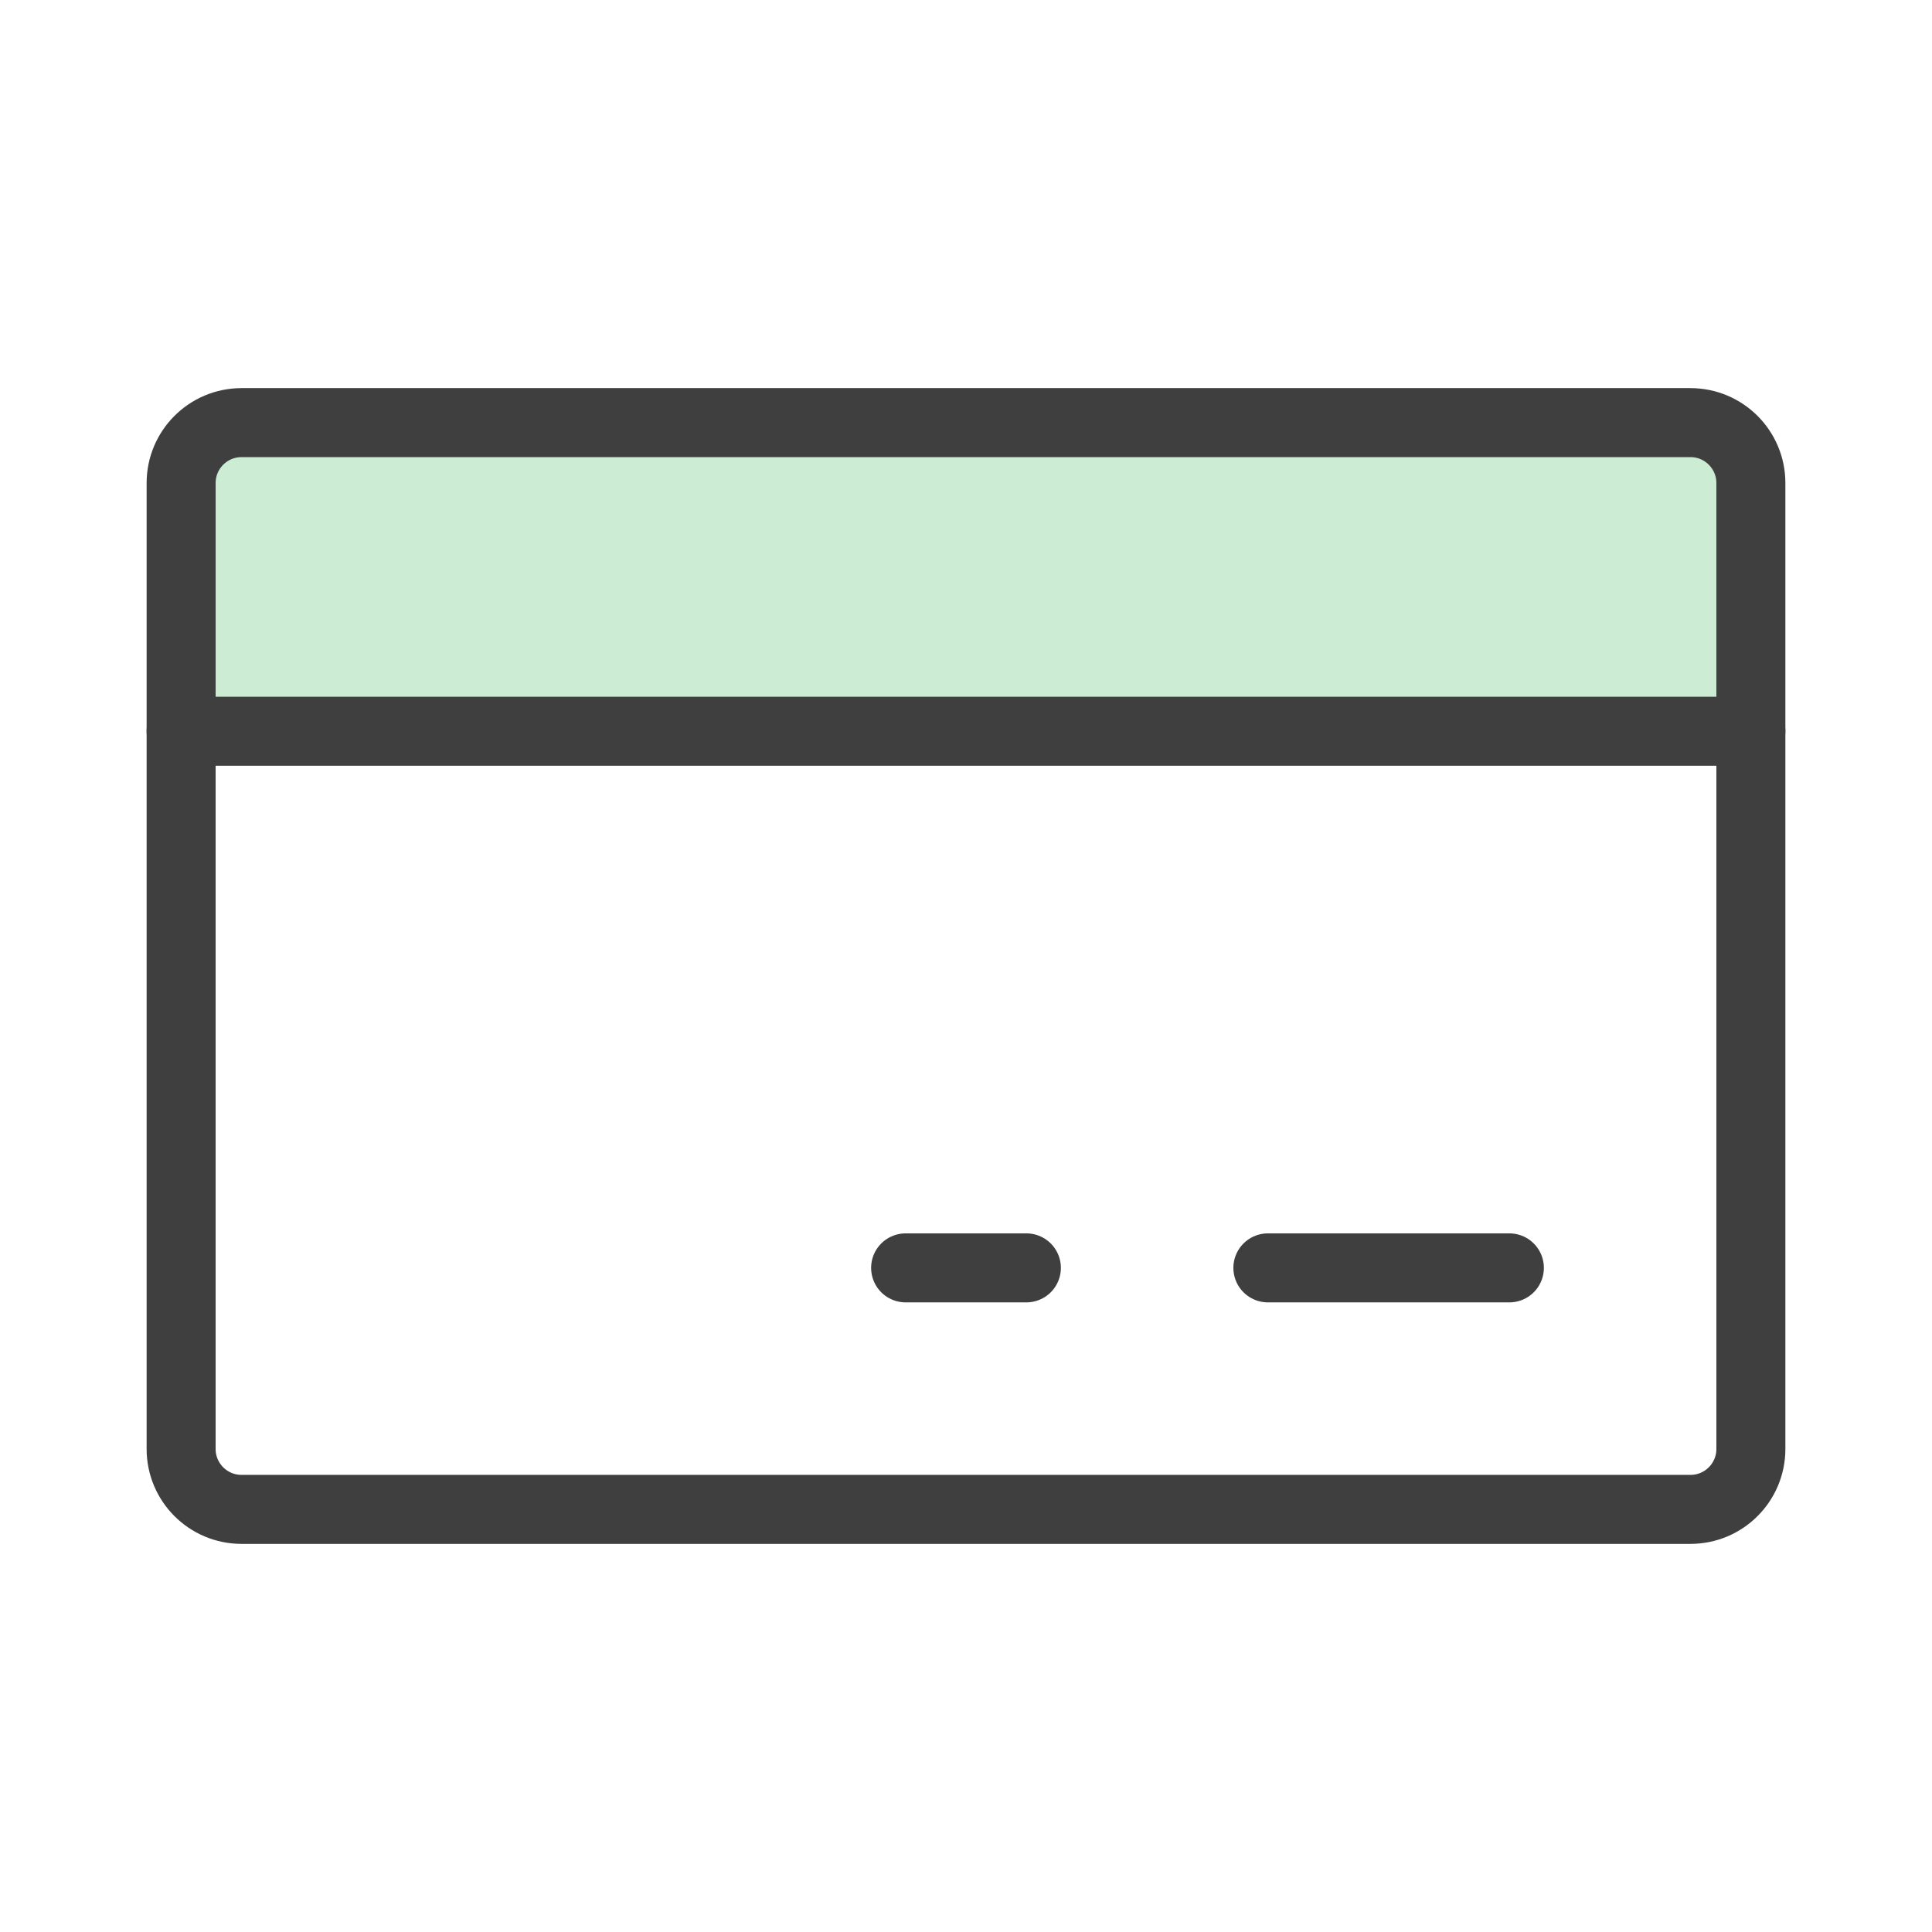<svg width="28" height="28" viewBox="0 0 28 28" fill="none" xmlns="http://www.w3.org/2000/svg">
<rect x="3" y="6" width="22" height="5" fill="#CCECD3"/>
<path d="M24.5 6.125H3.5C3.017 6.125 2.625 6.517 2.625 7V21C2.625 21.483 3.017 21.875 3.5 21.875H24.5C24.983 21.875 25.375 21.483 25.375 21V7C25.375 6.517 24.983 6.125 24.5 6.125Z" stroke="#3F3F3F" stroke-linecap="round" stroke-linejoin="round"/>
<path d="M18.375 18.375H21.875" stroke="#3F3F3F" stroke-linecap="round" stroke-linejoin="round"/>
<path d="M13.125 18.375H14.875" stroke="#3F3F3F" stroke-linecap="round" stroke-linejoin="round"/>
<path d="M2.625 10.598H25.375" stroke="#3F3F3F" stroke-linecap="round" stroke-linejoin="round"/>
</svg>

